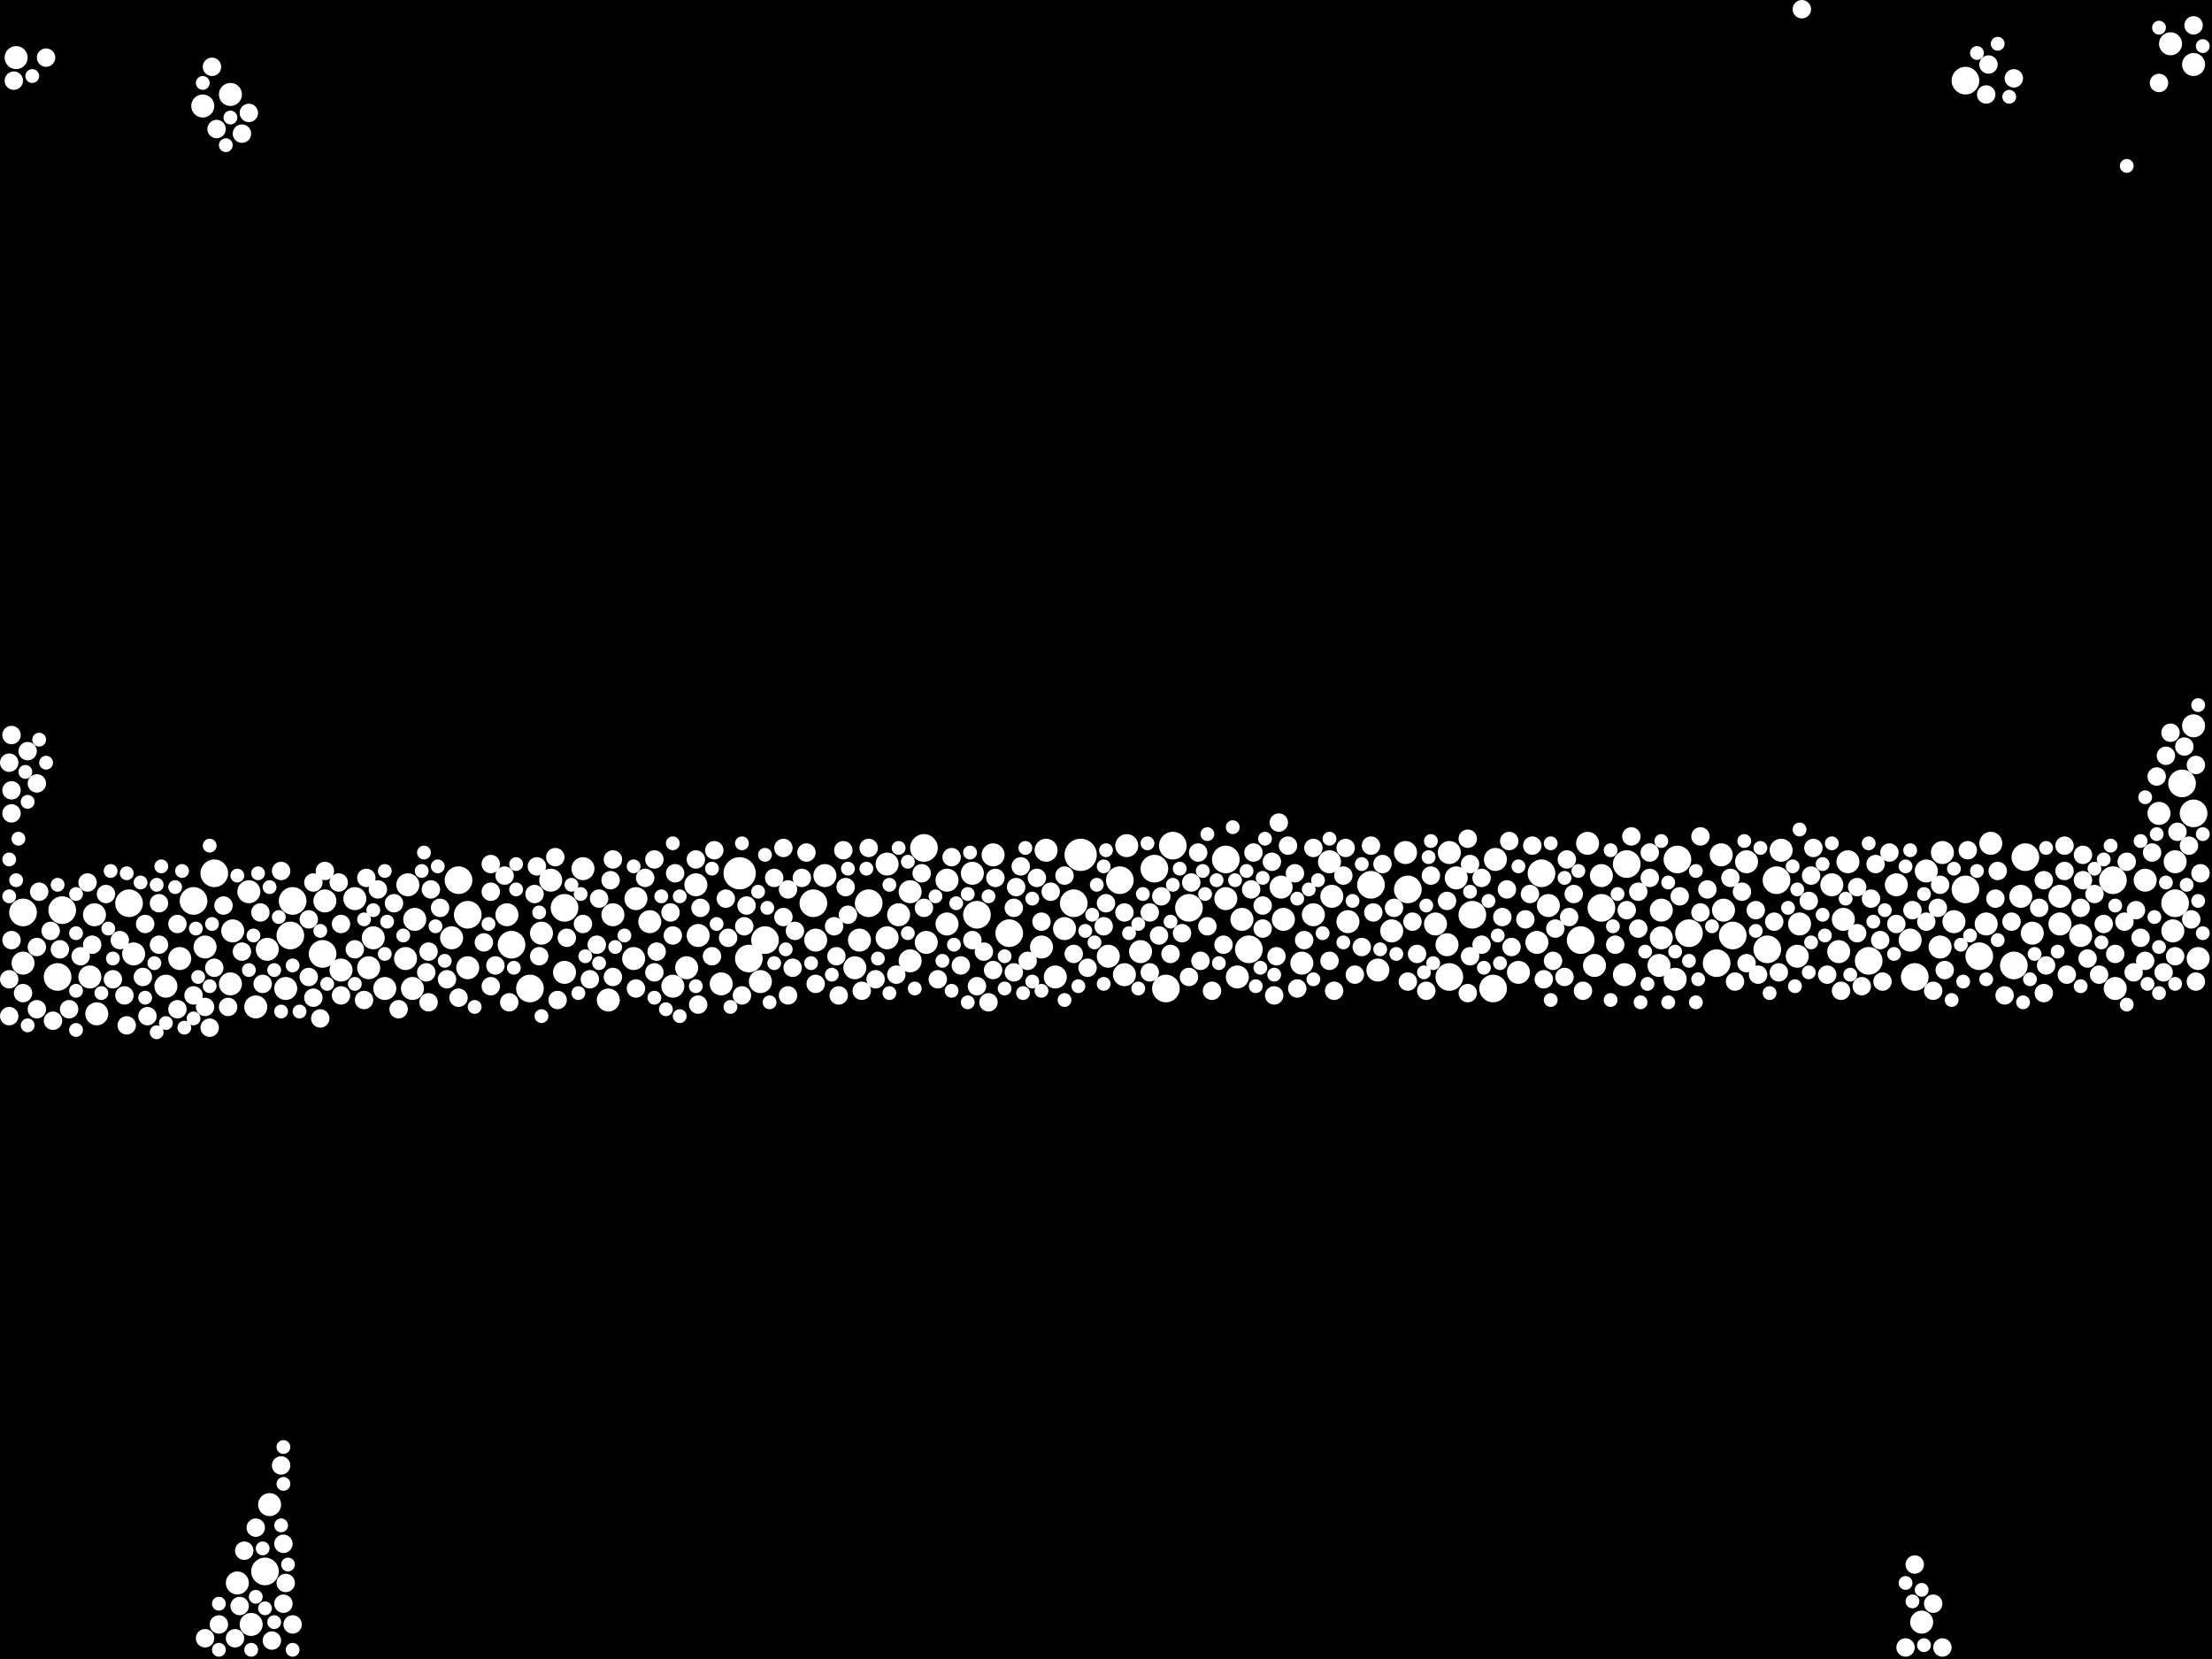 <?xml version="1.0" encoding="utf-8"?>
<svg xmlns="http://www.w3.org/2000/svg"
     xmlns:xlink="http://www.w3.org/1999/xlink" width="1920" height="1440" >

            <defs>
            <style type="text/css"><![CDATA[
circle {stroke: none;}
.c0 {fill: #FFFFFF;}
]]></style>
            </defs>
<rect x="0" y="0" width="1920" height="1440" fill="black"/>
<circle cx="642" cy="758" r="14" class="c0"/>
<circle cx="938" cy="742" r="14" class="c0"/>
<circle cx="1190" cy="768" r="12" class="c0"/>
<circle cx="280" cy="828" r="12" class="c0"/>
<circle cx="20" cy="792" r="12" class="c0"/>
<circle cx="1032" cy="788" r="12" class="c0"/>
<circle cx="406" cy="794" r="12" class="c0"/>
<circle cx="1390" cy="788" r="12" class="c0"/>
<circle cx="1018" cy="734" r="12" class="c0"/>
<circle cx="932" cy="784" r="12" class="c0"/>
<circle cx="650" cy="832" r="12" class="c0"/>
<circle cx="1504" cy="812" r="12" class="c0"/>
<circle cx="1834" cy="764" r="12" class="c0"/>
<circle cx="1278" cy="794" r="12" class="c0"/>
<circle cx="1064" cy="746" r="12" class="c0"/>
<circle cx="1258" cy="848" r="12" class="c0"/>
<circle cx="1372" cy="816" r="12" class="c0"/>
<circle cx="754" cy="784" r="12" class="c0"/>
<circle cx="1748" cy="838" r="12" class="c0"/>
<circle cx="1662" cy="848" r="12" class="c0"/>
<circle cx="1706" cy="772" r="12" class="c0"/>
<circle cx="848" cy="794" r="12" class="c0"/>
<circle cx="1296" cy="858" r="12" class="c0"/>
<circle cx="1222" cy="772" r="12" class="c0"/>
<circle cx="50" cy="848" r="12" class="c0"/>
<circle cx="1490" cy="836" r="12" class="c0"/>
<circle cx="972" cy="764" r="12" class="c0"/>
<circle cx="186" cy="758" r="12" class="c0"/>
<circle cx="1002" cy="754" r="12" class="c0"/>
<circle cx="1338" cy="758" r="12" class="c0"/>
<circle cx="460" cy="858" r="12" class="c0"/>
<circle cx="1542" cy="764" r="12" class="c0"/>
<circle cx="664" cy="816" r="12" class="c0"/>
<circle cx="1718" cy="830" r="12" class="c0"/>
<circle cx="112" cy="784" r="12" class="c0"/>
<circle cx="1466" cy="810" r="12" class="c0"/>
<circle cx="1758" cy="744" r="12" class="c0"/>
<circle cx="1412" cy="750" r="12" class="c0"/>
<circle cx="1894" cy="680" r="12" class="c0"/>
<circle cx="1534" cy="824" r="12" class="c0"/>
<circle cx="1622" cy="834" r="12" class="c0"/>
<circle cx="1456" cy="746" r="12" class="c0"/>
<circle cx="1706" cy="70" r="12" class="c0"/>
<circle cx="54" cy="790" r="12" class="c0"/>
<circle cx="254" cy="782" r="12" class="c0"/>
<circle cx="1904" cy="706" r="12" class="c0"/>
<circle cx="706" cy="784" r="12" class="c0"/>
<circle cx="398" cy="764" r="12" class="c0"/>
<circle cx="1084" cy="824" r="12" class="c0"/>
<circle cx="1888" cy="784" r="12" class="c0"/>
<circle cx="802" cy="736" r="12" class="c0"/>
<circle cx="252" cy="812" r="12" class="c0"/>
<circle cx="1012" cy="858" r="12" class="c0"/>
<circle cx="168" cy="782" r="12" class="c0"/>
<circle cx="876" cy="810" r="12" class="c0"/>
<circle cx="444" cy="820" r="12" class="c0"/>
<circle cx="230" cy="1364" r="12" class="c0"/>
<circle cx="490" cy="788" r="12" class="c0"/>
<circle cx="1806" cy="812" r="10" class="c0"/>
<circle cx="1074" cy="848" r="10" class="c0"/>
<circle cx="1140" cy="794" r="10" class="c0"/>
<circle cx="626" cy="854" r="10" class="c0"/>
<circle cx="1562" cy="802" r="10" class="c0"/>
<circle cx="1884" cy="38" r="10" class="c0"/>
<circle cx="1258" cy="740" r="10" class="c0"/>
<circle cx="1874" cy="706" r="10" class="c0"/>
<circle cx="1334" cy="818" r="10" class="c0"/>
<circle cx="1298" cy="746" r="10" class="c0"/>
<circle cx="1246" cy="802" r="10" class="c0"/>
<circle cx="490" cy="844" r="10" class="c0"/>
<circle cx="1560" cy="830" r="10" class="c0"/>
<circle cx="1546" cy="738" r="10" class="c0"/>
<circle cx="1440" cy="838" r="10" class="c0"/>
<circle cx="742" cy="840" r="10" class="c0"/>
<circle cx="234" cy="1306" r="10" class="c0"/>
<circle cx="1442" cy="814" r="10" class="c0"/>
<circle cx="320" cy="840" r="10" class="c0"/>
<circle cx="1646" cy="768" r="10" class="c0"/>
<circle cx="528" cy="868" r="10" class="c0"/>
<circle cx="780" cy="794" r="10" class="c0"/>
<circle cx="1130" cy="836" r="10" class="c0"/>
<circle cx="1220" cy="740" r="10" class="c0"/>
<circle cx="324" cy="814" r="10" class="c0"/>
<circle cx="1658" cy="816" r="10" class="c0"/>
<circle cx="1724" cy="802" r="10" class="c0"/>
<circle cx="360" cy="798" r="10" class="c0"/>
<circle cx="1590" cy="768" r="10" class="c0"/>
<circle cx="206" cy="1374" r="10" class="c0"/>
<circle cx="596" cy="840" r="10" class="c0"/>
<circle cx="1886" cy="808" r="10" class="c0"/>
<circle cx="84" cy="880" r="10" class="c0"/>
<circle cx="604" cy="768" r="10" class="c0"/>
<circle cx="1344" cy="786" r="10" class="c0"/>
<circle cx="248" cy="858" r="10" class="c0"/>
<circle cx="1156" cy="778" r="10" class="c0"/>
<circle cx="1378" cy="732" r="10" class="c0"/>
<circle cx="1596" cy="826" r="10" class="c0"/>
<circle cx="552" cy="780" r="10" class="c0"/>
<circle cx="78" cy="848" r="10" class="c0"/>
<circle cx="924" cy="806" r="10" class="c0"/>
<circle cx="790" cy="774" r="10" class="c0"/>
<circle cx="1454" cy="850" r="10" class="c0"/>
<circle cx="790" cy="834" r="10" class="c0"/>
<circle cx="358" cy="858" r="10" class="c0"/>
<circle cx="746" cy="816" r="10" class="c0"/>
<circle cx="1516" cy="748" r="10" class="c0"/>
<circle cx="282" cy="782" r="10" class="c0"/>
<circle cx="116" cy="828" r="10" class="c0"/>
<circle cx="708" cy="816" r="10" class="c0"/>
<circle cx="200" cy="854" r="10" class="c0"/>
<circle cx="770" cy="814" r="10" class="c0"/>
<circle cx="976" cy="846" r="10" class="c0"/>
<circle cx="916" cy="848" r="10" class="c0"/>
<circle cx="1672" cy="756" r="10" class="c0"/>
<circle cx="1728" cy="732" r="10" class="c0"/>
<circle cx="660" cy="852" r="10" class="c0"/>
<circle cx="822" cy="764" r="10" class="c0"/>
<circle cx="804" cy="818" r="10" class="c0"/>
<circle cx="178" cy="822" r="10" class="c0"/>
<circle cx="990" cy="826" r="10" class="c0"/>
<circle cx="144" cy="856" r="10" class="c0"/>
<circle cx="354" cy="768" r="10" class="c0"/>
<circle cx="222" cy="874" r="10" class="c0"/>
<circle cx="606" cy="812" r="10" class="c0"/>
<circle cx="550" cy="832" r="10" class="c0"/>
<circle cx="532" cy="794" r="10" class="c0"/>
<circle cx="1494" cy="742" r="10" class="c0"/>
<circle cx="20" cy="836" r="10" class="c0"/>
<circle cx="962" cy="830" r="10" class="c0"/>
<circle cx="200" cy="82" r="10" class="c0"/>
<circle cx="218" cy="1410" r="10" class="c0"/>
<circle cx="176" cy="92" r="10" class="c0"/>
<circle cx="1836" cy="858" r="10" class="c0"/>
<circle cx="1112" cy="770" r="10" class="c0"/>
<circle cx="1318" cy="844" r="10" class="c0"/>
<circle cx="564" cy="800" r="10" class="c0"/>
<circle cx="1114" cy="798" r="10" class="c0"/>
<circle cx="1904" cy="56" r="10" class="c0"/>
<circle cx="202" cy="808" r="10" class="c0"/>
<circle cx="584" cy="856" r="10" class="c0"/>
<circle cx="1888" cy="748" r="10" class="c0"/>
<circle cx="908" cy="738" r="10" class="c0"/>
<circle cx="1788" cy="778" r="10" class="c0"/>
<circle cx="334" cy="858" r="10" class="c0"/>
<circle cx="1604" cy="748" r="10" class="c0"/>
<circle cx="1764" cy="810" r="10" class="c0"/>
<circle cx="1754" cy="778" r="10" class="c0"/>
<circle cx="1442" cy="790" r="10" class="c0"/>
<circle cx="1684" cy="822" r="10" class="c0"/>
<circle cx="1390" cy="760" r="10" class="c0"/>
<circle cx="1788" cy="802" r="10" class="c0"/>
<circle cx="1078" cy="798" r="10" class="c0"/>
<circle cx="978" cy="734" r="10" class="c0"/>
<circle cx="352" cy="832" r="10" class="c0"/>
<circle cx="296" cy="842" r="10" class="c0"/>
<circle cx="1862" cy="764" r="10" class="c0"/>
<circle cx="216" cy="774" r="10" class="c0"/>
<circle cx="1196" cy="842" r="10" class="c0"/>
<circle cx="1496" cy="790" r="10" class="c0"/>
<circle cx="1686" cy="740" r="10" class="c0"/>
<circle cx="1384" cy="838" r="10" class="c0"/>
<circle cx="862" cy="742" r="10" class="c0"/>
<circle cx="406" cy="840" r="10" class="c0"/>
<circle cx="1904" cy="630" r="10" class="c0"/>
<circle cx="232" cy="824" r="10" class="c0"/>
<circle cx="440" cy="794" r="10" class="c0"/>
<circle cx="1600" cy="798" r="10" class="c0"/>
<circle cx="478" cy="764" r="10" class="c0"/>
<circle cx="1208" cy="808" r="10" class="c0"/>
<circle cx="1908" cy="832" r="10" class="c0"/>
<circle cx="1264" cy="762" r="10" class="c0"/>
<circle cx="1170" cy="800" r="10" class="c0"/>
<circle cx="1256" cy="820" r="10" class="c0"/>
<circle cx="1696" cy="800" r="10" class="c0"/>
<circle cx="822" cy="802" r="10" class="c0"/>
<circle cx="308" cy="780" r="10" class="c0"/>
<circle cx="716" cy="760" r="10" class="c0"/>
<circle cx="156" cy="832" r="10" class="c0"/>
<circle cx="844" cy="758" r="10" class="c0"/>
<circle cx="82" cy="794" r="10" class="c0"/>
<circle cx="1668" cy="1408" r="10" class="c0"/>
<circle cx="470" cy="810" r="10" class="c0"/>
<circle cx="1410" cy="846" r="10" class="c0"/>
<circle cx="770" cy="750" r="10" class="c0"/>
<circle cx="14" cy="50" r="10" class="c0"/>
<circle cx="392" cy="814" r="10" class="c0"/>
<circle cx="1154" cy="748" r="10" class="c0"/>
<circle cx="506" cy="754" r="10" class="c0"/>
<circle cx="1064" cy="780" r="10" class="c0"/>
<circle cx="904" cy="822" r="10" class="c0"/>
<circle cx="834" cy="838" r="8" class="c0"/>
<circle cx="438" cy="760" r="8" class="c0"/>
<circle cx="1852" cy="844" r="8" class="c0"/>
<circle cx="708" cy="854" r="8" class="c0"/>
<circle cx="12" cy="70" r="8" class="c0"/>
<circle cx="484" cy="868" r="8" class="c0"/>
<circle cx="644" cy="864" r="8" class="c0"/>
<circle cx="552" cy="858" r="8" class="c0"/>
<circle cx="1822" cy="846" r="8" class="c0"/>
<circle cx="1808" cy="742" r="8" class="c0"/>
<circle cx="880" cy="788" r="8" class="c0"/>
<circle cx="958" cy="804" r="8" class="c0"/>
<circle cx="1660" cy="790" r="8" class="c0"/>
<circle cx="1906" cy="664" r="8" class="c0"/>
<circle cx="182" cy="892" r="8" class="c0"/>
<circle cx="1818" cy="776" r="8" class="c0"/>
<circle cx="998" cy="792" r="8" class="c0"/>
<circle cx="246" cy="1340" r="8" class="c0"/>
<circle cx="1304" cy="796" r="8" class="c0"/>
<circle cx="1688" cy="842" r="8" class="c0"/>
<circle cx="108" cy="864" r="8" class="c0"/>
<circle cx="912" cy="774" r="8" class="c0"/>
<circle cx="1682" cy="788" r="8" class="c0"/>
<circle cx="1624" cy="780" r="8" class="c0"/>
<circle cx="944" cy="840" r="8" class="c0"/>
<circle cx="886" cy="752" r="8" class="c0"/>
<circle cx="226" cy="792" r="8" class="c0"/>
<circle cx="268" cy="848" r="8" class="c0"/>
<circle cx="1846" cy="748" r="8" class="c0"/>
<circle cx="1544" cy="844" r="8" class="c0"/>
<circle cx="862" cy="842" r="8" class="c0"/>
<circle cx="1366" cy="776" r="8" class="c0"/>
<circle cx="760" cy="850" r="8" class="c0"/>
<circle cx="672" cy="762" r="8" class="c0"/>
<circle cx="1678" cy="860" r="8" class="c0"/>
<circle cx="246" cy="1392" r="8" class="c0"/>
<circle cx="1836" cy="828" r="8" class="c0"/>
<circle cx="1140" cy="736" r="8" class="c0"/>
<circle cx="1154" cy="834" r="8" class="c0"/>
<circle cx="1628" cy="750" r="8" class="c0"/>
<circle cx="688" cy="840" r="8" class="c0"/>
<circle cx="1482" cy="772" r="8" class="c0"/>
<circle cx="802" cy="788" r="8" class="c0"/>
<circle cx="40" cy="50" r="8" class="c0"/>
<circle cx="24" cy="652" r="8" class="c0"/>
<circle cx="1890" cy="722" r="8" class="c0"/>
<circle cx="1662" cy="1358" r="8" class="c0"/>
<circle cx="104" cy="816" r="8" class="c0"/>
<circle cx="464" cy="776" r="8" class="c0"/>
<circle cx="32" cy="680" r="8" class="c0"/>
<circle cx="680" cy="796" r="8" class="c0"/>
<circle cx="272" cy="866" r="8" class="c0"/>
<circle cx="8" cy="850" r="8" class="c0"/>
<circle cx="630" cy="780" r="8" class="c0"/>
<circle cx="648" cy="786" r="8" class="c0"/>
<circle cx="1108" cy="830" r="8" class="c0"/>
<circle cx="732" cy="738" r="8" class="c0"/>
<circle cx="1312" cy="822" r="8" class="c0"/>
<circle cx="1276" cy="830" r="8" class="c0"/>
<circle cx="620" cy="738" r="8" class="c0"/>
<circle cx="618" cy="830" r="8" class="c0"/>
<circle cx="1896" cy="648" r="8" class="c0"/>
<circle cx="1276" cy="750" r="8" class="c0"/>
<circle cx="1158" cy="860" r="8" class="c0"/>
<circle cx="1646" cy="802" r="8" class="c0"/>
<circle cx="1574" cy="736" r="8" class="c0"/>
<circle cx="1570" cy="782" r="8" class="c0"/>
<circle cx="1526" cy="846" r="8" class="c0"/>
<circle cx="1374" cy="860" r="8" class="c0"/>
<circle cx="228" cy="854" r="8" class="c0"/>
<circle cx="1118" cy="734" r="8" class="c0"/>
<circle cx="426" cy="856" r="8" class="c0"/>
<circle cx="492" cy="814" r="8" class="c0"/>
<circle cx="506" cy="802" r="8" class="c0"/>
<circle cx="1858" cy="814" r="8" class="c0"/>
<circle cx="1308" cy="772" r="8" class="c0"/>
<circle cx="754" cy="736" r="8" class="c0"/>
<circle cx="520" cy="780" r="8" class="c0"/>
<circle cx="532" cy="848" r="8" class="c0"/>
<circle cx="1904" cy="22" r="8" class="c0"/>
<circle cx="880" cy="844" r="8" class="c0"/>
<circle cx="1740" cy="864" r="8" class="c0"/>
<circle cx="1192" cy="792" r="8" class="c0"/>
<circle cx="864" cy="762" r="8" class="c0"/>
<circle cx="212" cy="1346" r="8" class="c0"/>
<circle cx="1826" cy="802" r="8" class="c0"/>
<circle cx="178" cy="874" r="8" class="c0"/>
<circle cx="154" cy="802" r="8" class="c0"/>
<circle cx="194" cy="786" r="8" class="c0"/>
<circle cx="530" cy="764" r="8" class="c0"/>
<circle cx="138" cy="784" r="8" class="c0"/>
<circle cx="1062" cy="820" r="8" class="c0"/>
<circle cx="1358" cy="848" r="8" class="c0"/>
<circle cx="1878" cy="844" r="8" class="c0"/>
<circle cx="296" cy="864" r="8" class="c0"/>
<circle cx="1286" cy="820" r="8" class="c0"/>
<circle cx="1026" cy="810" r="8" class="c0"/>
<circle cx="1910" cy="758" r="8" class="c0"/>
<circle cx="98" cy="850" r="8" class="c0"/>
<circle cx="632" cy="814" r="8" class="c0"/>
<circle cx="10" cy="706" r="8" class="c0"/>
<circle cx="398" cy="866" r="8" class="c0"/>
<circle cx="586" cy="758" r="8" class="c0"/>
<circle cx="1086" cy="772" r="8" class="c0"/>
<circle cx="1732" cy="780" r="8" class="c0"/>
<circle cx="236" cy="1424" r="8" class="c0"/>
<circle cx="646" cy="804" r="8" class="c0"/>
<circle cx="1734" cy="756" r="8" class="c0"/>
<circle cx="1774" cy="764" r="8" class="c0"/>
<circle cx="1432" cy="740" r="8" class="c0"/>
<circle cx="734" cy="770" r="8" class="c0"/>
<circle cx="1330" cy="734" r="8" class="c0"/>
<circle cx="608" cy="788" r="8" class="c0"/>
<circle cx="370" cy="844" r="8" class="c0"/>
<circle cx="60" cy="876" r="8" class="c0"/>
<circle cx="1412" cy="790" r="8" class="c0"/>
<circle cx="570" cy="826" r="8" class="c0"/>
<circle cx="32" cy="876" r="8" class="c0"/>
<circle cx="372" cy="826" r="8" class="c0"/>
<circle cx="1432" cy="762" r="8" class="c0"/>
<circle cx="1672" cy="800" r="8" class="c0"/>
<circle cx="1506" cy="852" r="8" class="c0"/>
<circle cx="814" cy="850" r="8" class="c0"/>
<circle cx="1032" cy="848" r="8" class="c0"/>
<circle cx="278" cy="884" r="8" class="c0"/>
<circle cx="1776" cy="838" r="8" class="c0"/>
<circle cx="1286" cy="762" r="8" class="c0"/>
<circle cx="1854" cy="790" r="8" class="c0"/>
<circle cx="1862" cy="834" r="8" class="c0"/>
<circle cx="186" cy="840" r="8" class="c0"/>
<circle cx="8" cy="882" r="8" class="c0"/>
<circle cx="1540" cy="800" r="8" class="c0"/>
<circle cx="442" cy="870" r="8" class="c0"/>
<circle cx="690" cy="808" r="8" class="c0"/>
<circle cx="512" cy="850" r="8" class="c0"/>
<circle cx="430" cy="838" r="8" class="c0"/>
<circle cx="1632" cy="816" r="8" class="c0"/>
<circle cx="1888" cy="830" r="8" class="c0"/>
<circle cx="1034" cy="766" r="8" class="c0"/>
<circle cx="1774" cy="862" r="8" class="c0"/>
<circle cx="1040" cy="740" r="8" class="c0"/>
<circle cx="1640" cy="740" r="8" class="c0"/>
<circle cx="420" cy="818" r="8" class="c0"/>
<circle cx="904" cy="800" r="8" class="c0"/>
<circle cx="1806" cy="788" r="8" class="c0"/>
<circle cx="34" cy="774" r="8" class="c0"/>
<circle cx="560" cy="762" r="8" class="c0"/>
<circle cx="568" cy="844" r="8" class="c0"/>
<circle cx="1726" cy="56" r="8" class="c0"/>
<circle cx="976" cy="792" r="8" class="c0"/>
<circle cx="1616" cy="856" r="8" class="c0"/>
<circle cx="296" cy="802" r="8" class="c0"/>
<circle cx="1572" cy="760" r="8" class="c0"/>
<circle cx="680" cy="736" r="8" class="c0"/>
<circle cx="1792" cy="734" r="8" class="c0"/>
<circle cx="1230" cy="828" r="8" class="c0"/>
<circle cx="1042" cy="834" r="8" class="c0"/>
<circle cx="44" cy="808" r="8" class="c0"/>
<circle cx="1794" cy="846" r="8" class="c0"/>
<circle cx="210" cy="826" r="8" class="c0"/>
<circle cx="924" cy="760" r="8" class="c0"/>
<circle cx="900" cy="762" r="8" class="c0"/>
<circle cx="268" cy="798" r="8" class="c0"/>
<circle cx="1242" cy="760" r="8" class="c0"/>
<circle cx="518" cy="820" r="8" class="c0"/>
<circle cx="1176" cy="846" r="8" class="c0"/>
<circle cx="244" cy="1272" r="8" class="c0"/>
<circle cx="204" cy="1422" r="8" class="c0"/>
<circle cx="1096" cy="786" r="8" class="c0"/>
<circle cx="10" cy="638" r="8" class="c0"/>
<circle cx="1226" cy="800" r="8" class="c0"/>
<circle cx="1524" cy="790" r="8" class="c0"/>
<circle cx="582" cy="792" r="8" class="c0"/>
<circle cx="1746" cy="800" r="8" class="c0"/>
<circle cx="1402" cy="820" r="8" class="c0"/>
<circle cx="684" cy="864" r="8" class="c0"/>
<circle cx="222" cy="1326" r="8" class="c0"/>
<circle cx="382" cy="788" r="8" class="c0"/>
<circle cx="328" cy="772" r="8" class="c0"/>
<circle cx="154" cy="876" r="8" class="c0"/>
<circle cx="210" cy="116" r="8" class="c0"/>
<circle cx="1812" cy="832" r="8" class="c0"/>
<circle cx="684" cy="772" r="8" class="c0"/>
<circle cx="1324" cy="798" r="8" class="c0"/>
<circle cx="244" cy="756" r="8" class="c0"/>
<circle cx="1502" cy="762" r="8" class="c0"/>
<circle cx="1360" cy="746" r="8" class="c0"/>
<circle cx="1868" cy="740" r="8" class="c0"/>
<circle cx="76" cy="766" r="8" class="c0"/>
<circle cx="128" cy="882" r="8" class="c0"/>
<circle cx="1190" cy="734" r="8" class="c0"/>
<circle cx="606" cy="872" r="8" class="c0"/>
<circle cx="318" cy="762" r="8" class="c0"/>
<circle cx="1168" cy="736" r="8" class="c0"/>
<circle cx="188" cy="112" r="8" class="c0"/>
<circle cx="1132" cy="816" r="8" class="c0"/>
<circle cx="1458" cy="778" r="8" class="c0"/>
<circle cx="426" cy="774" r="8" class="c0"/>
<circle cx="960" cy="784" r="8" class="c0"/>
<circle cx="1096" cy="806" r="8" class="c0"/>
<circle cx="1586" cy="846" r="8" class="c0"/>
<circle cx="726" cy="830" r="8" class="c0"/>
<circle cx="1634" cy="852" r="8" class="c0"/>
<circle cx="1808" cy="764" r="8" class="c0"/>
<circle cx="1900" cy="734" r="8" class="c0"/>
<circle cx="70" cy="830" r="8" class="c0"/>
<circle cx="316" cy="868" r="8" class="c0"/>
<circle cx="1678" cy="1392" r="8" class="c0"/>
<circle cx="308" cy="824" r="8" class="c0"/>
<circle cx="736" cy="794" r="8" class="c0"/>
<circle cx="20" cy="862" r="8" class="c0"/>
<circle cx="52" cy="824" r="8" class="c0"/>
<circle cx="1088" cy="740" r="8" class="c0"/>
<circle cx="1770" cy="788" r="8" class="c0"/>
<circle cx="1884" cy="636" r="8" class="c0"/>
<circle cx="1008" cy="778" r="8" class="c0"/>
<circle cx="1512" cy="774" r="8" class="c0"/>
<circle cx="184" cy="58" r="8" class="c0"/>
<circle cx="482" cy="744" r="8" class="c0"/>
<circle cx="282" cy="756" r="8" class="c0"/>
<circle cx="748" cy="860" r="8" class="c0"/>
<circle cx="1686" cy="1430" r="8" class="c0"/>
<circle cx="1724" cy="82" r="8" class="c0"/>
<circle cx="1362" cy="796" r="8" class="c0"/>
<circle cx="46" cy="886" r="8" class="c0"/>
<circle cx="1874" cy="72" r="8" class="c0"/>
<circle cx="1182" cy="822" r="8" class="c0"/>
<circle cx="216" cy="98" r="8" class="c0"/>
<circle cx="198" cy="874" r="8" class="c0"/>
<circle cx="1104" cy="748" r="8" class="c0"/>
<circle cx="848" cy="856" r="8" class="c0"/>
<circle cx="1200" cy="750" r="8" class="c0"/>
<circle cx="1350" cy="806" r="8" class="c0"/>
<circle cx="998" cy="844" r="8" class="c0"/>
<circle cx="272" cy="766" r="8" class="c0"/>
<circle cx="882" cy="770" r="8" class="c0"/>
<circle cx="1328" cy="776" r="8" class="c0"/>
<circle cx="1844" cy="800" r="8" class="c0"/>
<circle cx="126" cy="802" r="8" class="c0"/>
<circle cx="1422" cy="806" r="8" class="c0"/>
<circle cx="346" cy="876" r="8" class="c0"/>
<circle cx="208" cy="1394" r="8" class="c0"/>
<circle cx="858" cy="870" r="8" class="c0"/>
<circle cx="372" cy="870" r="8" class="c0"/>
<circle cx="932" cy="828" r="8" class="c0"/>
<circle cx="1902" cy="798" r="8" class="c0"/>
<circle cx="584" cy="812" r="8" class="c0"/>
<circle cx="1906" cy="852" r="8" class="c0"/>
<circle cx="892" cy="834" r="8" class="c0"/>
<circle cx="8" cy="662" r="8" class="c0"/>
<circle cx="1210" cy="788" r="8" class="c0"/>
<circle cx="294" cy="766" r="8" class="c0"/>
<circle cx="1048" cy="804" r="8" class="c0"/>
<circle cx="1340" cy="850" r="8" class="c0"/>
<circle cx="700" cy="740" r="8" class="c0"/>
<circle cx="342" cy="784" r="8" class="c0"/>
<circle cx="1872" cy="674" r="8" class="c0"/>
<circle cx="1348" cy="834" r="8" class="c0"/>
<circle cx="178" cy="1422" r="8" class="c0"/>
<circle cx="254" cy="1410" r="8" class="c0"/>
<circle cx="1126" cy="858" r="8" class="c0"/>
<circle cx="1564" cy="8" r="8" class="c0"/>
<circle cx="532" cy="746" r="8" class="c0"/>
<circle cx="568" cy="746" r="8" class="c0"/>
<circle cx="1106" cy="864" r="8" class="c0"/>
<circle cx="1238" cy="860" r="8" class="c0"/>
<circle cx="854" cy="826" r="8" class="c0"/>
<circle cx="468" cy="830" r="8" class="c0"/>
<circle cx="1476" cy="792" r="8" class="c0"/>
<circle cx="168" cy="864" r="8" class="c0"/>
<circle cx="1016" cy="828" r="8" class="c0"/>
<circle cx="1792" cy="756" r="8" class="c0"/>
<circle cx="110" cy="890" r="8" class="c0"/>
<circle cx="1708" cy="738" r="8" class="c0"/>
<circle cx="1256" cy="782" r="8" class="c0"/>
<circle cx="374" cy="772" r="8" class="c0"/>
<circle cx="10" cy="686" r="8" class="c0"/>
<circle cx="1598" cy="860" r="8" class="c0"/>
<circle cx="1124" cy="758" r="8" class="c0"/>
<circle cx="190" cy="1410" r="8" class="c0"/>
<circle cx="248" cy="1374" r="8" class="c0"/>
<circle cx="1274" cy="728" r="8" class="c0"/>
<circle cx="1748" cy="68" r="8" class="c0"/>
<circle cx="466" cy="752" r="8" class="c0"/>
<circle cx="1052" cy="860" r="8" class="c0"/>
<circle cx="1684" cy="768" r="8" class="c0"/>
<circle cx="1416" cy="726" r="8" class="c0"/>
<circle cx="1880" cy="656" r="8" class="c0"/>
<circle cx="10" cy="816" r="8" class="c0"/>
<circle cx="1166" cy="760" r="8" class="c0"/>
<circle cx="138" cy="820" r="8" class="c0"/>
<circle cx="1612" cy="810" r="8" class="c0"/>
<circle cx="728" cy="864" r="8" class="c0"/>
<circle cx="1274" cy="862" r="8" class="c0"/>
<circle cx="1612" cy="770" r="8" class="c0"/>
<circle cx="1422" cy="774" r="8" class="c0"/>
<circle cx="1310" cy="730" r="8" class="c0"/>
<circle cx="604" cy="746" r="8" class="c0"/>
<circle cx="696" cy="762" r="8" class="c0"/>
<circle cx="844" cy="816" r="8" class="c0"/>
<circle cx="426" cy="750" r="8" class="c0"/>
<circle cx="1476" cy="726" r="8" class="c0"/>
<circle cx="1516" cy="836" r="8" class="c0"/>
<circle cx="124" cy="848" r="8" class="c0"/>
<circle cx="80" cy="820" r="8" class="c0"/>
<circle cx="1654" cy="1430" r="8" class="c0"/>
<circle cx="1110" cy="714" r="8" class="c0"/>
<circle cx="1222" cy="852" r="8" class="c0"/>
<circle cx="388" cy="850" r="8" class="c0"/>
<circle cx="800" cy="758" r="8" class="c0"/>
<circle cx="32" cy="822" r="8" class="c0"/>
<circle cx="1006" cy="812" r="8" class="c0"/>
<circle cx="778" cy="846" r="8" class="c0"/>
<circle cx="724" cy="804" r="8" class="c0"/>
<circle cx="826" cy="744" r="8" class="c0"/>
<circle cx="92" cy="776" r="8" class="c0"/>
<circle cx="1404" cy="776" r="6" class="c0"/>
<circle cx="336" cy="800" r="6" class="c0"/>
<circle cx="40" cy="662" r="6" class="c0"/>
<circle cx="1836" cy="786" r="6" class="c0"/>
<circle cx="542" cy="812" r="6" class="c0"/>
<circle cx="1148" cy="810" r="6" class="c0"/>
<circle cx="1072" cy="764" r="6" class="c0"/>
<circle cx="334" cy="756" r="6" class="c0"/>
<circle cx="1528" cy="736" r="6" class="c0"/>
<circle cx="126" cy="866" r="6" class="c0"/>
<circle cx="184" cy="802" r="6" class="c0"/>
<circle cx="752" cy="754" r="6" class="c0"/>
<circle cx="98" cy="832" r="6" class="c0"/>
<circle cx="1832" cy="734" r="6" class="c0"/>
<circle cx="772" cy="768" r="6" class="c0"/>
<circle cx="366" cy="756" r="6" class="c0"/>
<circle cx="66" cy="810" r="6" class="c0"/>
<circle cx="254" cy="838" r="6" class="c0"/>
<circle cx="1126" cy="780" r="6" class="c0"/>
<circle cx="1428" cy="826" r="6" class="c0"/>
<circle cx="830" cy="784" r="6" class="c0"/>
<circle cx="246" cy="1288" r="6" class="c0"/>
<circle cx="1644" cy="828" r="6" class="c0"/>
<circle cx="1466" cy="834" r="6" class="c0"/>
<circle cx="958" cy="854" r="6" class="c0"/>
<circle cx="1044" cy="756" r="6" class="c0"/>
<circle cx="958" cy="752" r="6" class="c0"/>
<circle cx="1398" cy="868" r="6" class="c0"/>
<circle cx="1238" cy="786" r="6" class="c0"/>
<circle cx="234" cy="770" r="6" class="c0"/>
<circle cx="1016" cy="800" r="6" class="c0"/>
<circle cx="794" cy="858" r="6" class="c0"/>
<circle cx="658" cy="774" r="6" class="c0"/>
<circle cx="818" cy="834" r="6" class="c0"/>
<circle cx="1654" cy="1374" r="6" class="c0"/>
<circle cx="1472" cy="756" r="6" class="c0"/>
<circle cx="980" cy="810" r="6" class="c0"/>
<circle cx="812" cy="778" r="6" class="c0"/>
<circle cx="1724" cy="850" r="6" class="c0"/>
<circle cx="412" cy="874" r="6" class="c0"/>
<circle cx="1716" cy="756" r="6" class="c0"/>
<circle cx="1212" cy="828" r="6" class="c0"/>
<circle cx="244" cy="1324" r="6" class="c0"/>
<circle cx="1358" cy="762" r="6" class="c0"/>
<circle cx="1776" cy="736" r="6" class="c0"/>
<circle cx="218" cy="1432" r="6" class="c0"/>
<circle cx="1302" cy="836" r="6" class="c0"/>
<circle cx="890" cy="736" r="6" class="c0"/>
<circle cx="1346" cy="868" r="6" class="c0"/>
<circle cx="1710" cy="812" r="6" class="c0"/>
<circle cx="1862" cy="692" r="6" class="c0"/>
<circle cx="952" cy="768" r="6" class="c0"/>
<circle cx="34" cy="642" r="6" class="c0"/>
<circle cx="446" cy="840" r="6" class="c0"/>
<circle cx="668" cy="870" r="6" class="c0"/>
<circle cx="1786" cy="826" r="6" class="c0"/>
<circle cx="350" cy="812" r="6" class="c0"/>
<circle cx="254" cy="1432" r="6" class="c0"/>
<circle cx="1082" cy="756" r="6" class="c0"/>
<circle cx="1704" cy="852" r="6" class="c0"/>
<circle cx="448" cy="772" r="6" class="c0"/>
<circle cx="942" cy="808" r="6" class="c0"/>
<circle cx="574" cy="778" r="6" class="c0"/>
<circle cx="1318" cy="752" r="6" class="c0"/>
<circle cx="1558" cy="856" r="6" class="c0"/>
<circle cx="1582" cy="750" r="6" class="c0"/>
<circle cx="1908" cy="782" r="6" class="c0"/>
<circle cx="1144" cy="764" r="6" class="c0"/>
<circle cx="1430" cy="854" r="6" class="c0"/>
<circle cx="1584" cy="812" r="6" class="c0"/>
<circle cx="1166" cy="818" r="6" class="c0"/>
<circle cx="1552" cy="788" r="6" class="c0"/>
<circle cx="216" cy="842" r="6" class="c0"/>
<circle cx="1106" cy="846" r="6" class="c0"/>
<circle cx="1346" cy="732" r="6" class="c0"/>
<circle cx="534" cy="822" r="6" class="c0"/>
<circle cx="1288" cy="840" r="6" class="c0"/>
<circle cx="622" cy="802" r="6" class="c0"/>
<circle cx="1024" cy="754" r="6" class="c0"/>
<circle cx="1536" cy="862" r="6" class="c0"/>
<circle cx="1300" cy="812" r="6" class="c0"/>
<circle cx="1734" cy="816" r="6" class="c0"/>
<circle cx="244" cy="878" r="6" class="c0"/>
<circle cx="1140" cy="850" r="6" class="c0"/>
<circle cx="1660" cy="1390" r="6" class="c0"/>
<circle cx="1370" cy="756" r="6" class="c0"/>
<circle cx="936" cy="856" r="6" class="c0"/>
<circle cx="24" cy="696" r="6" class="c0"/>
<circle cx="996" cy="732" r="6" class="c0"/>
<circle cx="1912" cy="40" r="6" class="c0"/>
<circle cx="826" cy="860" r="6" class="c0"/>
<circle cx="1058" cy="836" r="6" class="c0"/>
<circle cx="1658" cy="738" r="6" class="c0"/>
<circle cx="1442" cy="730" r="6" class="c0"/>
<circle cx="250" cy="1358" r="6" class="c0"/>
<circle cx="110" cy="758" r="6" class="c0"/>
<circle cx="1670" cy="776" r="6" class="c0"/>
<circle cx="230" cy="1396" r="6" class="c0"/>
<circle cx="16" cy="728" r="6" class="c0"/>
<circle cx="1912" cy="810" r="6" class="c0"/>
<circle cx="762" cy="832" r="6" class="c0"/>
<circle cx="578" cy="876" r="6" class="c0"/>
<circle cx="1136" cy="772" r="6" class="c0"/>
<circle cx="1046" cy="776" r="6" class="c0"/>
<circle cx="736" cy="754" r="6" class="c0"/>
<circle cx="88" cy="862" r="6" class="c0"/>
<circle cx="590" cy="778" r="6" class="c0"/>
<circle cx="666" cy="788" r="6" class="c0"/>
<circle cx="508" cy="830" r="6" class="c0"/>
<circle cx="872" cy="830" r="6" class="c0"/>
<circle cx="468" cy="792" r="6" class="c0"/>
<circle cx="1424" cy="870" r="6" class="c0"/>
<circle cx="858" cy="778" r="6" class="c0"/>
<circle cx="222" cy="1386" r="6" class="c0"/>
<circle cx="1668" cy="1380" r="6" class="c0"/>
<circle cx="1824" cy="818" r="6" class="c0"/>
<circle cx="496" cy="768" r="6" class="c0"/>
<circle cx="324" cy="790" r="6" class="c0"/>
<circle cx="788" cy="810" r="6" class="c0"/>
<circle cx="1094" cy="840" r="6" class="c0"/>
<circle cx="1242" cy="730" r="6" class="c0"/>
<circle cx="704" cy="836" r="6" class="c0"/>
<circle cx="260" cy="878" r="6" class="c0"/>
<circle cx="380" cy="752" r="6" class="c0"/>
<circle cx="1818" cy="754" r="6" class="c0"/>
<circle cx="470" cy="882" r="6" class="c0"/>
<circle cx="196" cy="126" r="6" class="c0"/>
<circle cx="1806" cy="856" r="6" class="c0"/>
<circle cx="172" cy="848" r="6" class="c0"/>
<circle cx="238" cy="842" r="6" class="c0"/>
<circle cx="152" cy="770" r="6" class="c0"/>
<circle cx="988" cy="858" r="6" class="c0"/>
<circle cx="924" cy="868" r="6" class="c0"/>
<circle cx="24" cy="890" r="6" class="c0"/>
<circle cx="1174" cy="782" r="6" class="c0"/>
<circle cx="1762" cy="850" r="6" class="c0"/>
<circle cx="242" cy="796" r="6" class="c0"/>
<circle cx="1636" cy="790" r="6" class="c0"/>
<circle cx="1846" cy="144" r="6" class="c0"/>
<circle cx="1400" cy="804" r="6" class="c0"/>
<circle cx="1454" cy="826" r="6" class="c0"/>
<circle cx="842" cy="740" r="6" class="c0"/>
<circle cx="992" cy="776" r="6" class="c0"/>
<circle cx="1870" cy="796" r="6" class="c0"/>
<circle cx="66" cy="860" r="6" class="c0"/>
<circle cx="502" cy="862" r="6" class="c0"/>
<circle cx="904" cy="860" r="6" class="c0"/>
<circle cx="1556" cy="752" r="6" class="c0"/>
<circle cx="682" cy="824" r="6" class="c0"/>
<circle cx="1398" cy="738" r="6" class="c0"/>
<circle cx="308" cy="854" r="6" class="c0"/>
<circle cx="896" cy="780" r="6" class="c0"/>
<circle cx="1880" cy="766" r="6" class="c0"/>
<circle cx="1474" cy="850" r="6" class="c0"/>
<circle cx="94" cy="806" r="6" class="c0"/>
<circle cx="176" cy="72" r="6" class="c0"/>
<circle cx="122" cy="766" r="6" class="c0"/>
<circle cx="1292" cy="782" r="6" class="c0"/>
<circle cx="672" cy="836" r="6" class="c0"/>
<circle cx="722" cy="846" r="6" class="c0"/>
<circle cx="1244" cy="836" r="6" class="c0"/>
<circle cx="828" cy="820" r="6" class="c0"/>
<circle cx="1744" cy="84" r="6" class="c0"/>
<circle cx="1622" cy="732" r="6" class="c0"/>
<circle cx="550" cy="752" r="6" class="c0"/>
<circle cx="1562" cy="720" r="6" class="c0"/>
<circle cx="664" cy="742" r="6" class="c0"/>
<circle cx="520" cy="836" r="6" class="c0"/>
<circle cx="1696" cy="754" r="6" class="c0"/>
<circle cx="1734" cy="38" r="6" class="c0"/>
<circle cx="28" cy="66" r="6" class="c0"/>
<circle cx="206" cy="760" r="6" class="c0"/>
<circle cx="1874" cy="822" r="6" class="c0"/>
<circle cx="1582" cy="794" r="6" class="c0"/>
<circle cx="1240" cy="744" r="6" class="c0"/>
<circle cx="316" cy="798" r="6" class="c0"/>
<circle cx="1448" cy="870" r="6" class="c0"/>
<circle cx="618" cy="754" r="6" class="c0"/>
<circle cx="1864" cy="854" r="6" class="c0"/>
<circle cx="1626" cy="800" r="6" class="c0"/>
<circle cx="220" cy="812" r="6" class="c0"/>
<circle cx="378" cy="804" r="6" class="c0"/>
<circle cx="1198" cy="824" r="6" class="c0"/>
<circle cx="228" cy="1344" r="6" class="c0"/>
<circle cx="170" cy="806" r="6" class="c0"/>
<circle cx="1858" cy="730" r="6" class="c0"/>
<circle cx="134" cy="836" r="6" class="c0"/>
<circle cx="1070" cy="718" r="6" class="c0"/>
<circle cx="190" cy="1432" r="6" class="c0"/>
<circle cx="1472" cy="870" r="6" class="c0"/>
<circle cx="644" cy="732" r="6" class="c0"/>
<circle cx="1898" cy="768" r="6" class="c0"/>
<circle cx="1182" cy="750" r="6" class="c0"/>
<circle cx="1570" cy="844" r="6" class="c0"/>
<circle cx="1908" cy="612" r="6" class="c0"/>
<circle cx="136" cy="768" r="6" class="c0"/>
<circle cx="246" cy="1256" r="6" class="c0"/>
<circle cx="368" cy="740" r="6" class="c0"/>
<circle cx="334" cy="828" r="6" class="c0"/>
<circle cx="1018" cy="768" r="6" class="c0"/>
<circle cx="1572" cy="818" r="6" class="c0"/>
<circle cx="8" cy="746" r="6" class="c0"/>
<circle cx="1716" cy="46" r="6" class="c0"/>
<circle cx="1514" cy="730" r="6" class="c0"/>
<circle cx="168" cy="884" r="6" class="c0"/>
<circle cx="888" cy="862" r="6" class="c0"/>
<circle cx="872" cy="858" r="6" class="c0"/>
<circle cx="66" cy="776" r="6" class="c0"/>
<circle cx="1826" cy="746" r="6" class="c0"/>
<circle cx="1090" cy="856" r="6" class="c0"/>
<circle cx="1694" cy="868" r="6" class="c0"/>
<circle cx="504" cy="776" r="6" class="c0"/>
<circle cx="772" cy="862" r="6" class="c0"/>
<circle cx="160" cy="892" r="6" class="c0"/>
<circle cx="788" cy="748" r="6" class="c0"/>
<circle cx="840" cy="870" r="6" class="c0"/>
<circle cx="136" cy="896" r="6" class="c0"/>
<circle cx="200" cy="102" r="6" class="c0"/>
<circle cx="896" cy="852" r="6" class="c0"/>
<circle cx="1056" cy="764" r="6" class="c0"/>
<circle cx="1874" cy="862" r="6" class="c0"/>
<circle cx="1606" cy="846" r="6" class="c0"/>
<circle cx="386" cy="834" r="6" class="c0"/>
<circle cx="1096" cy="762" r="6" class="c0"/>
<circle cx="568" cy="866" r="6" class="c0"/>
<circle cx="284" cy="854" r="6" class="c0"/>
<circle cx="840" cy="776" r="6" class="c0"/>
<circle cx="780" cy="736" r="6" class="c0"/>
<circle cx="1590" cy="732" r="6" class="c0"/>
<circle cx="1670" cy="1428" r="6" class="c0"/>
<circle cx="1448" cy="766" r="6" class="c0"/>
<circle cx="190" cy="1392" r="6" class="c0"/>
<circle cx="1756" cy="870" r="6" class="c0"/>
<circle cx="948" cy="794" r="6" class="c0"/>
<circle cx="950" cy="818" r="6" class="c0"/>
<circle cx="604" cy="856" r="6" class="c0"/>
<circle cx="50" cy="768" r="6" class="c0"/>
<circle cx="1486" cy="804" r="6" class="c0"/>
<circle cx="14" cy="764" r="6" class="c0"/>
<circle cx="22" cy="670" r="6" class="c0"/>
<circle cx="424" cy="802" r="6" class="c0"/>
<circle cx="66" cy="894" r="6" class="c0"/>
<circle cx="1846" cy="872" r="6" class="c0"/>
<circle cx="1702" cy="820" r="6" class="c0"/>
<circle cx="1602" cy="780" r="6" class="c0"/>
<circle cx="1154" cy="728" r="6" class="c0"/>
<circle cx="278" cy="808" r="6" class="c0"/>
<circle cx="1766" cy="828" r="6" class="c0"/>
<circle cx="96" cy="756" r="6" class="c0"/>
<circle cx="1098" cy="728" r="6" class="c0"/>
<circle cx="144" cy="888" r="6" class="c0"/>
<circle cx="182" cy="856" r="6" class="c0"/>
<circle cx="1048" cy="724" r="6" class="c0"/>
<circle cx="1912" cy="724" r="6" class="c0"/>
<circle cx="960" cy="738" r="6" class="c0"/>
<circle cx="1524" cy="808" r="6" class="c0"/>
<circle cx="1874" cy="24" r="6" class="c0"/>
<circle cx="584" cy="732" r="6" class="c0"/>
<circle cx="1888" cy="854" r="6" class="c0"/>
<circle cx="1276" cy="774" r="6" class="c0"/>
<circle cx="1236" cy="844" r="6" class="c0"/>
<circle cx="238" cy="1408" r="6" class="c0"/>
<circle cx="448" cy="750" r="6" class="c0"/>
<circle cx="8" cy="778" r="6" class="c0"/>
<circle cx="1654" cy="752" r="6" class="c0"/>
<circle cx="1872" cy="724" r="6" class="c0"/>
<circle cx="988" cy="802" r="6" class="c0"/>
<circle cx="158" cy="756" r="6" class="c0"/>
<circle cx="182" cy="734" r="6" class="c0"/>
<circle cx="224" cy="758" r="6" class="c0"/>
<circle cx="590" cy="882" r="6" class="c0"/>
<circle cx="634" cy="874" r="6" class="c0"/>
<circle cx="140" cy="752" r="6" class="c0"/>
<circle cx="1560" cy="772" r="6" class="c0"/>
</svg>

